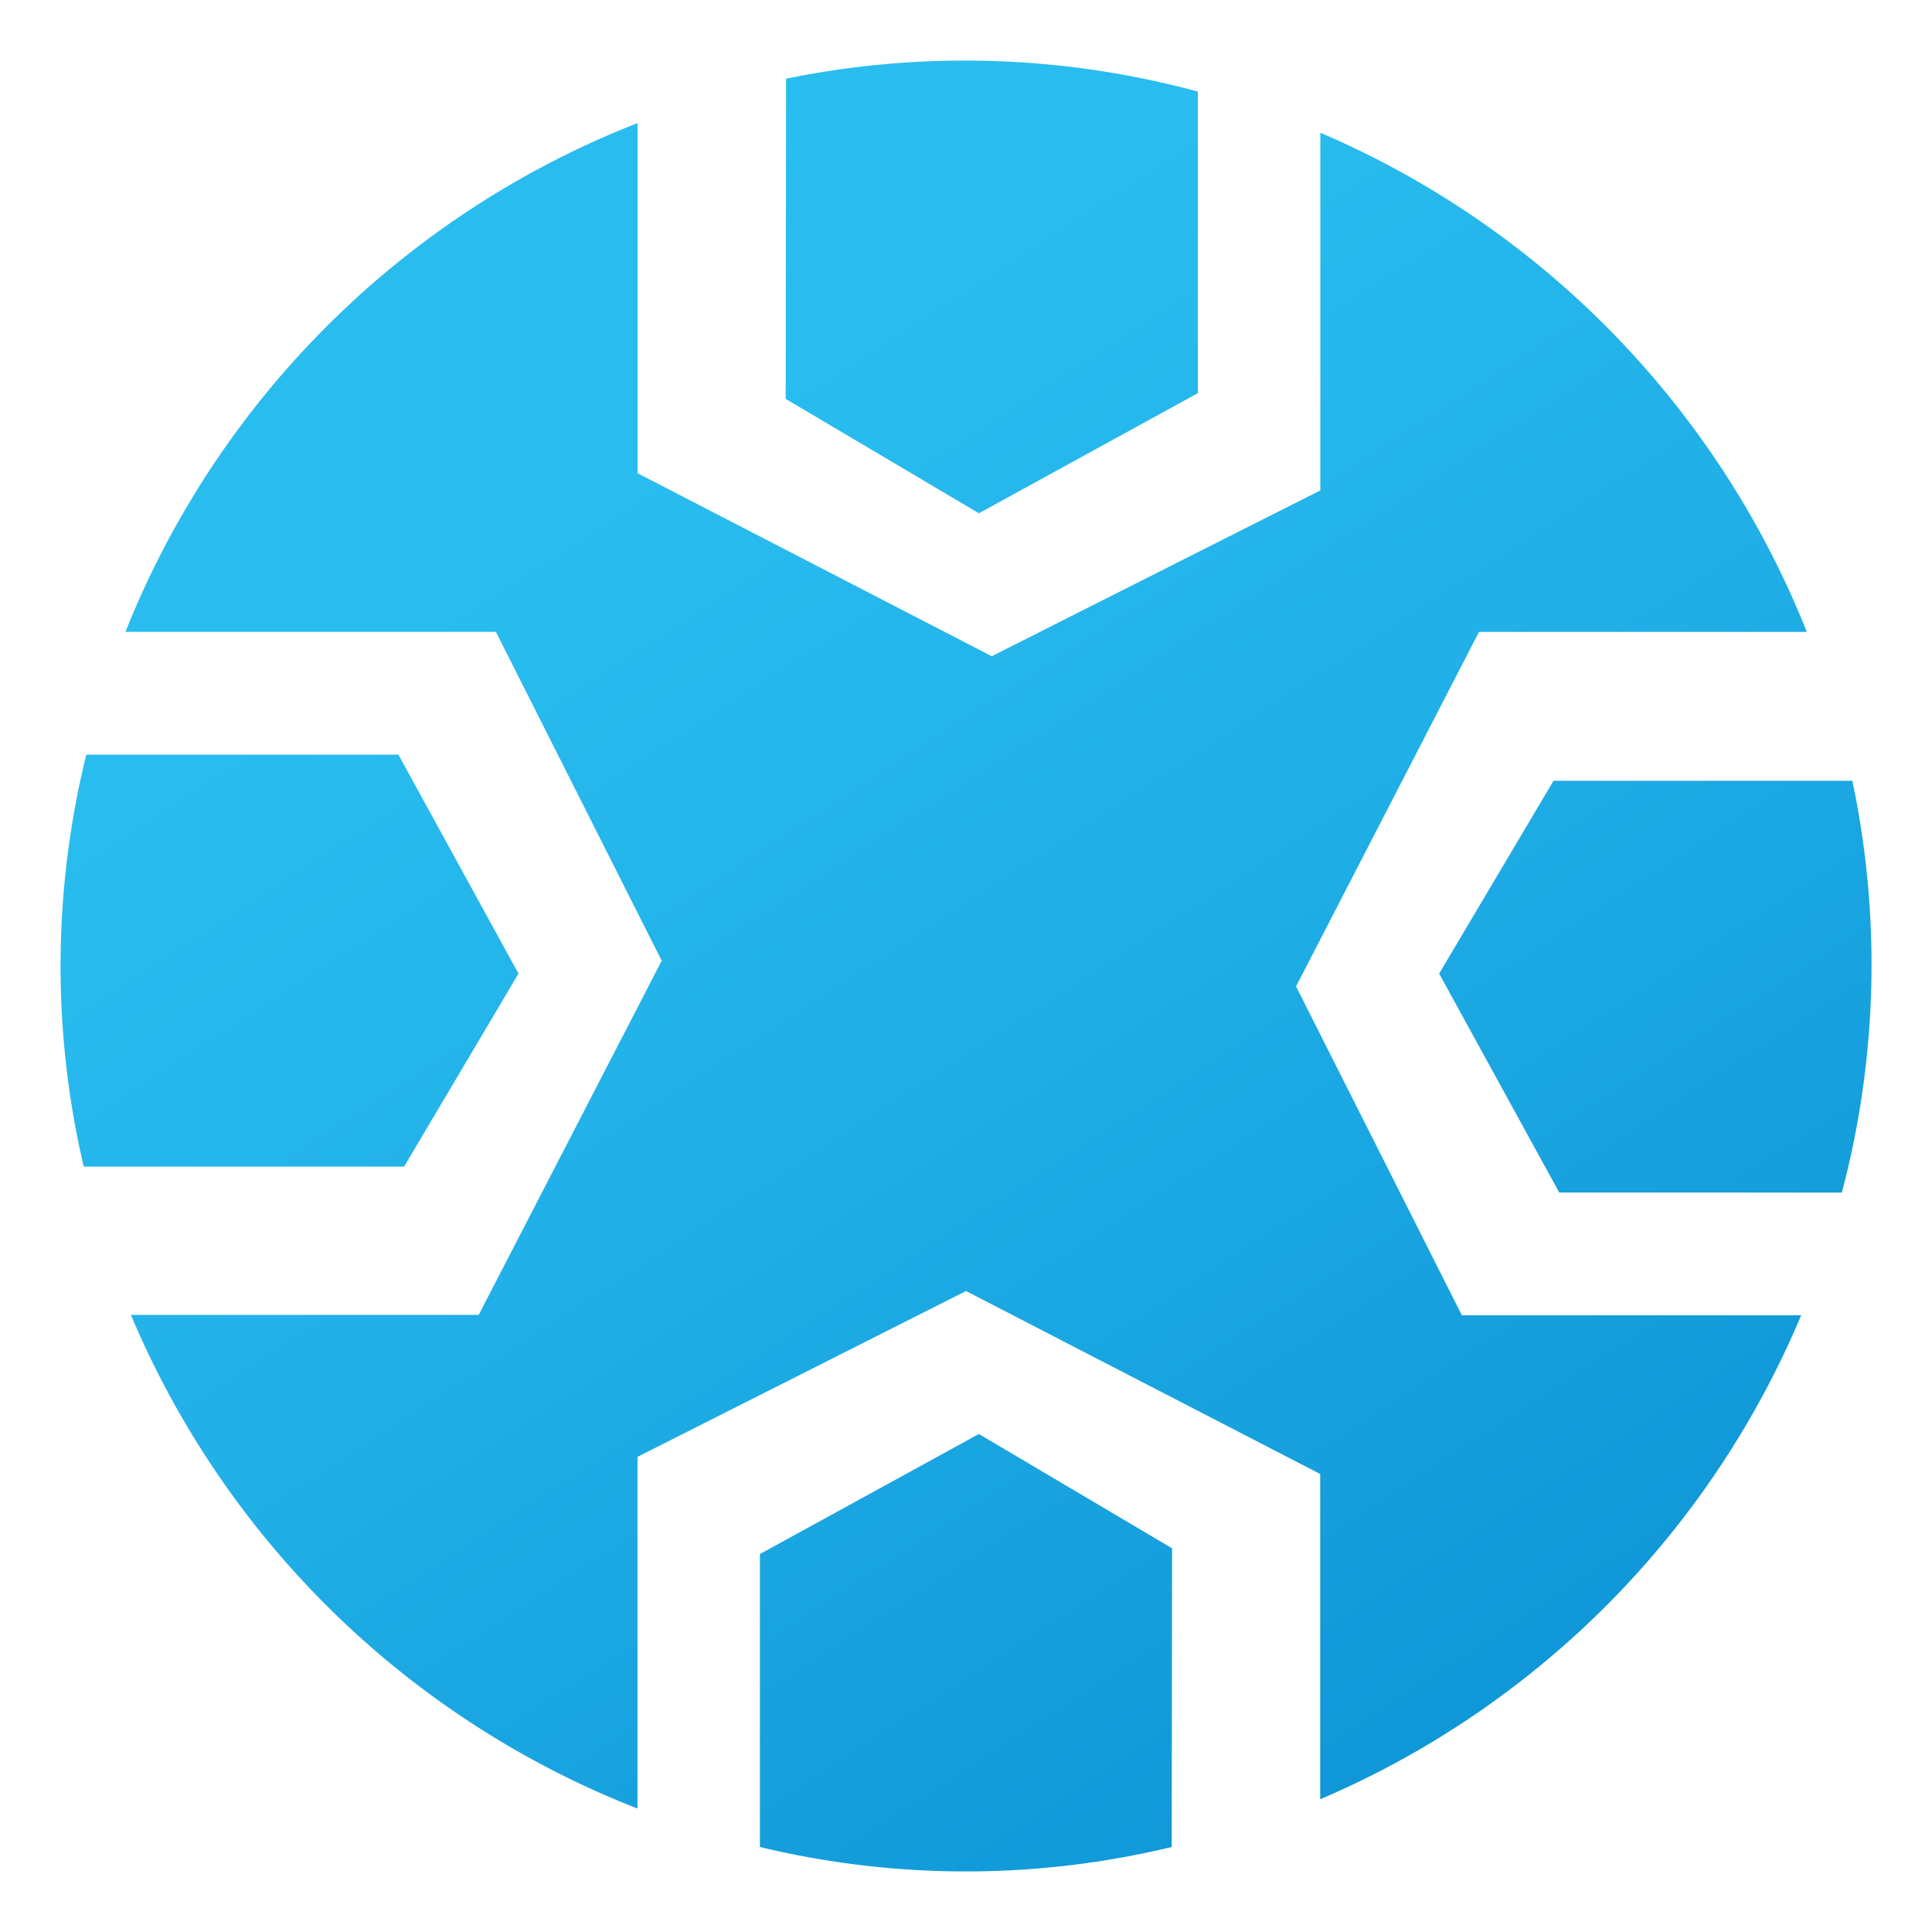 <svg id="Layer_1" data-name="Layer 1" xmlns="http://www.w3.org/2000/svg" xmlns:xlink="http://www.w3.org/1999/xlink" viewBox="0 0 30 30"><defs><style>.cls-1{fill:url(#linear-gradient);}.cls-2{fill:url(#linear-gradient-2);}.cls-3{fill:url(#linear-gradient-3);}.cls-4{fill:url(#linear-gradient-4);}.cls-5{fill:url(#linear-gradient-5);}</style><linearGradient id="linear-gradient" x1="8.837" y1="-6.309" x2="34.411" y2="33.118" gradientUnits="userSpaceOnUse"><stop offset="0.251" stop-color="#29bdef"/><stop offset="0.47" stop-color="#20afe7"/><stop offset="0.878" stop-color="#088cd0"/><stop offset="1" stop-color="#0080c9"/></linearGradient><linearGradient id="linear-gradient-2" x1="-1.741" y1="0.553" x2="23.833" y2="39.98" xlink:href="#linear-gradient"/><linearGradient id="linear-gradient-3" x1="-4.44" y1="2.304" x2="21.134" y2="41.73" xlink:href="#linear-gradient"/><linearGradient id="linear-gradient-4" x1="11.386" y1="-7.963" x2="36.961" y2="31.464" xlink:href="#linear-gradient"/><linearGradient id="linear-gradient-5" x1="3.444" y1="-2.81" x2="29.018" y2="36.616" xlink:href="#linear-gradient"/></defs><path class="cls-1" d="M12.2,6.194l3,1.776,3.4-1.865V1.422a13.833,13.833,0,0,0-6.394-.2Z"/><path class="cls-2" d="M18.2,24.042l-3-1.775-3.4,1.864V28.68a13.656,13.656,0,0,0,6.394,0Z"/><path class="cls-3" d="M8.051,15.118l-1.865-3.4H1.34A13.68,13.68,0,0,0,1.3,18.115H6.275Z"/><path class="cls-4" d="M22.347,15.118l1.865,3.4H28.6a13.819,13.819,0,0,0,.163-6.394H24.123Z"/><path class="cls-5" d="M22.7,20.424l-2.575-5.107,2.841-5.505h5.09a14.1,14.1,0,0,0-7.554-7.751V7.615L15.4,10.19l-5.5-2.842V1.911a14.087,14.087,0,0,0-7.952,7.9H7.7l2.575,5.107-2.842,5.5h-5.4a14.1,14.1,0,0,0,7.866,7.665V22.622L15,20.047l5.5,2.841v5.051a14.108,14.108,0,0,0,7.468-7.515Z"/></svg>